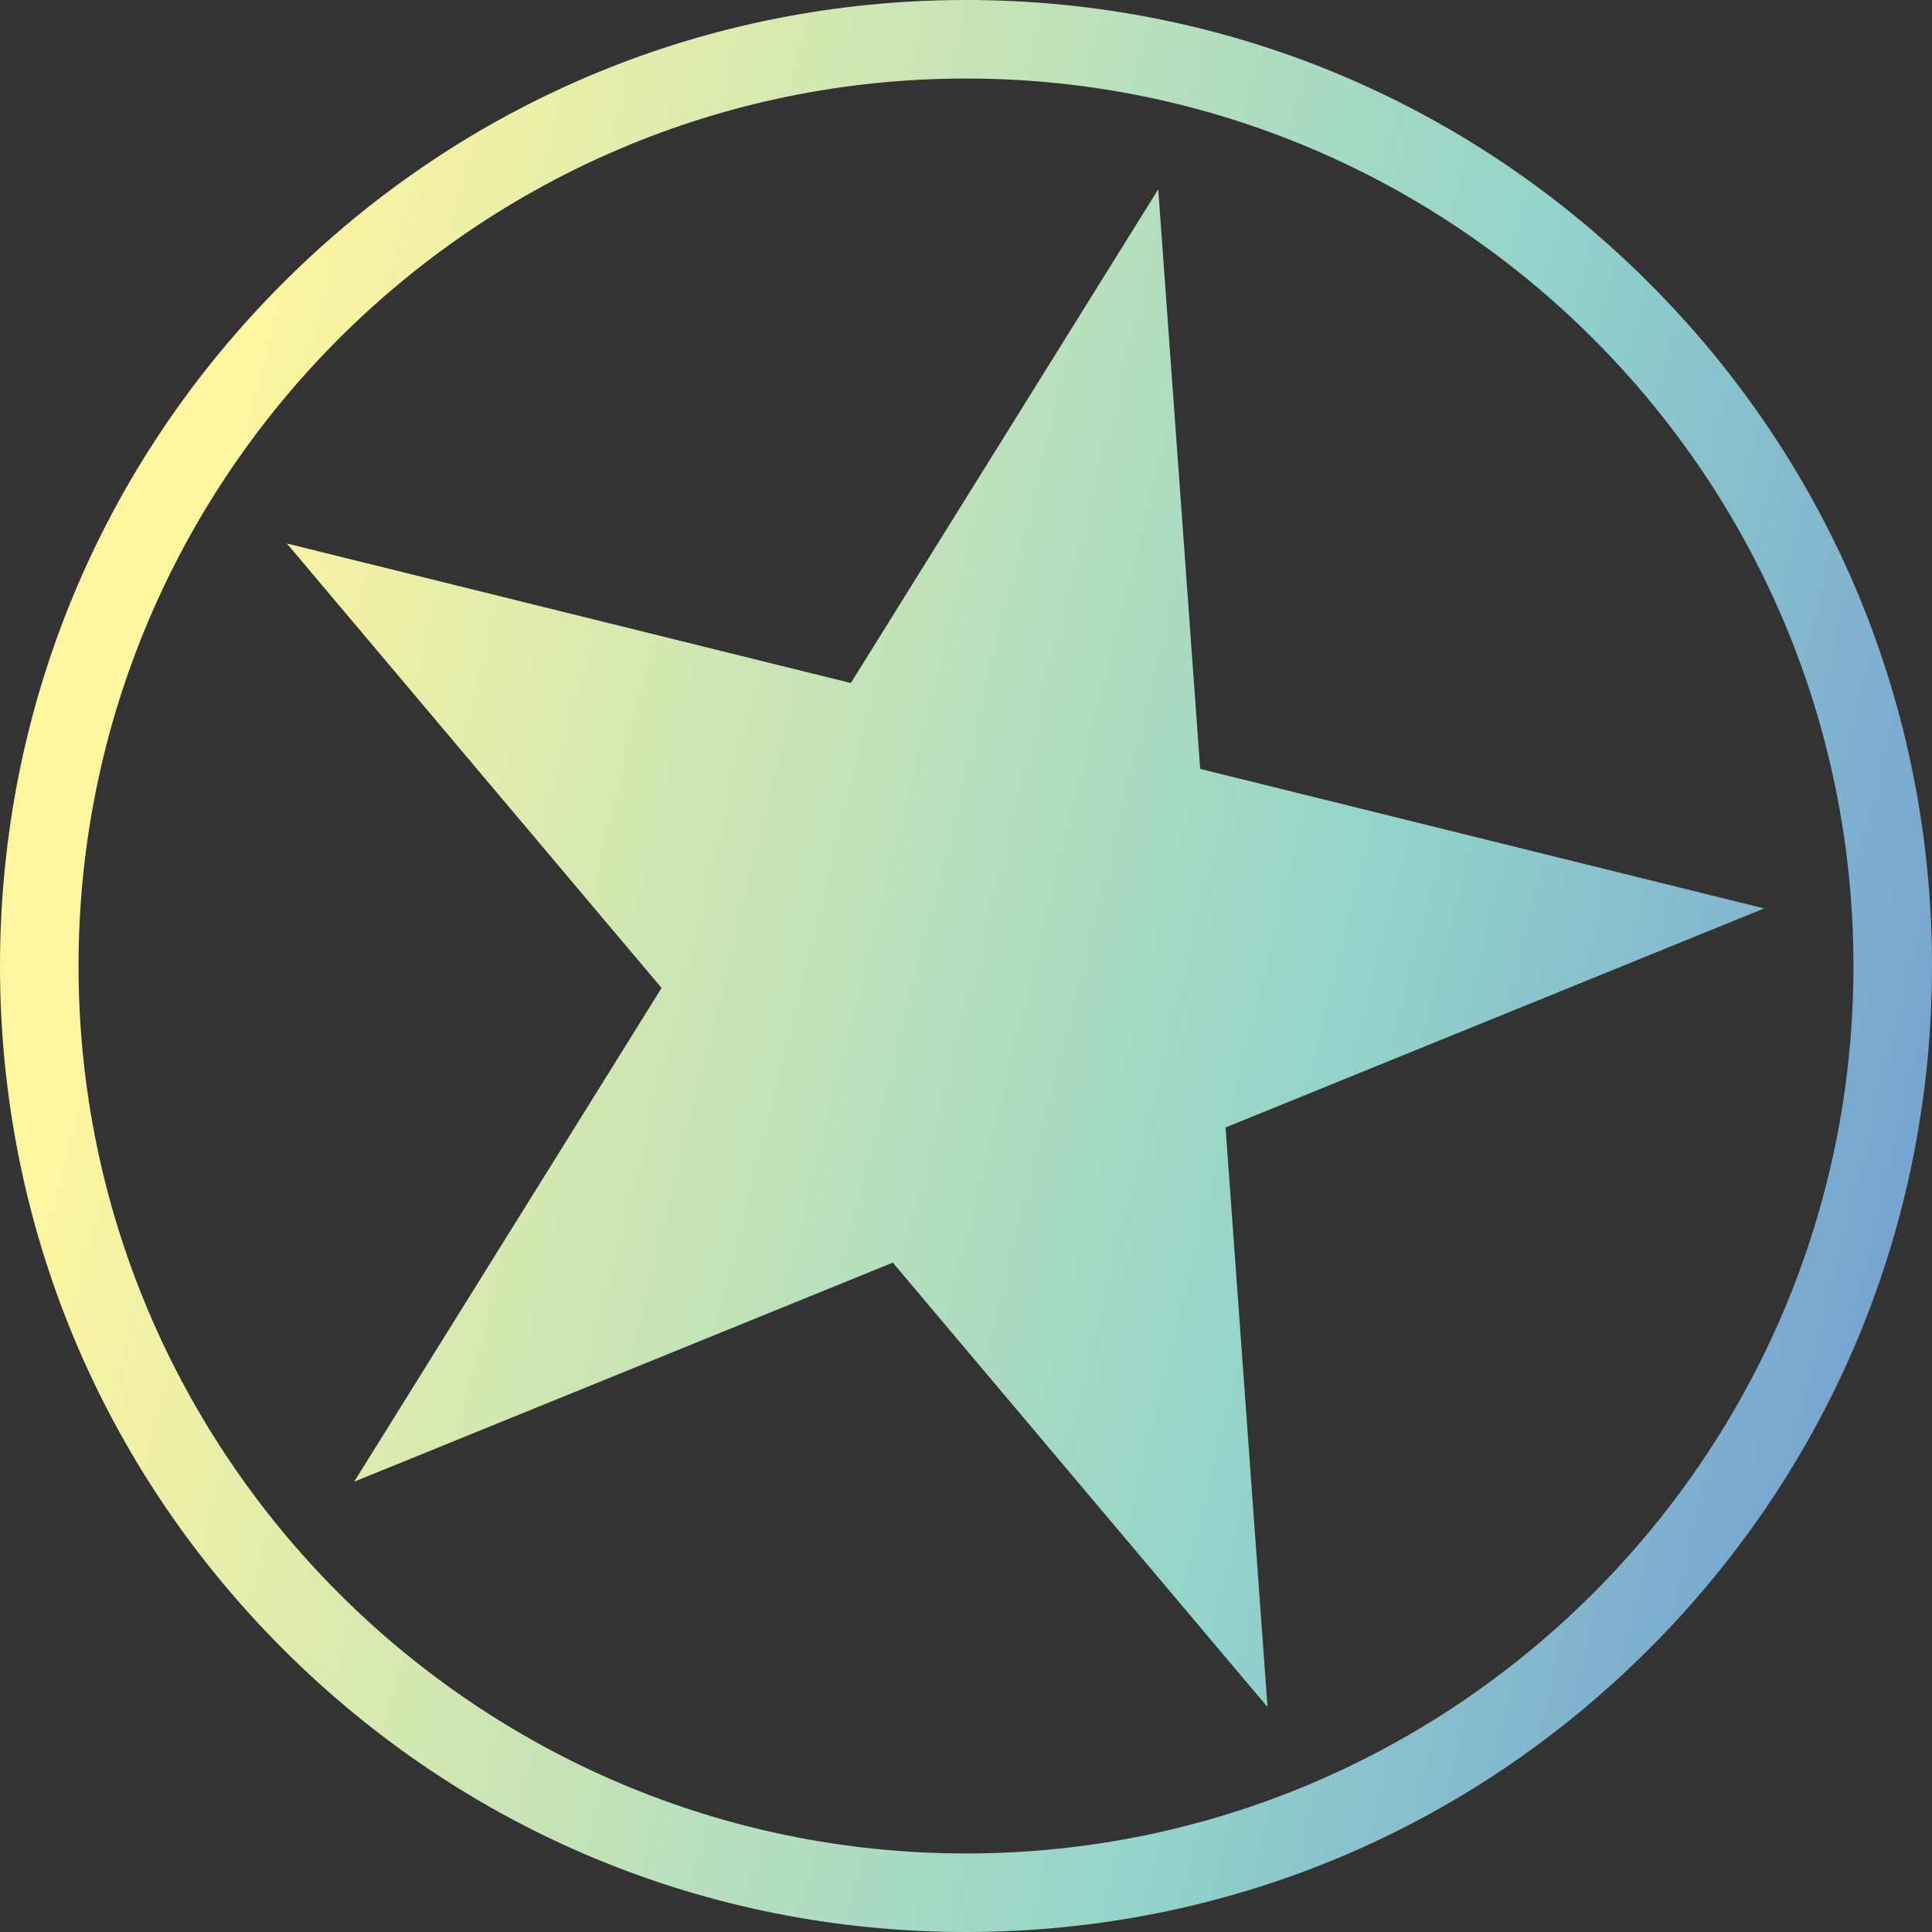<svg width="60" height="60" viewBox="0 0 60 60" fill="none" xmlns="http://www.w3.org/2000/svg">
<rect x="0" y="0" width="60" height="60" fill="#333333" stroke="none"/>
<g clip-path="url(#clip0_46973_53655)">
<path d="M30 60C21.985 60 14.454 56.879 8.788 51.212C3.121 45.545 0 38.015 0 30C0 21.985 3.121 14.454 8.788 8.788C14.454 3.121 21.985 0 30 0C38.015 0 45.545 3.121 51.212 8.788C56.879 14.454 60 21.985 60 30C60 38.015 56.879 45.545 51.212 51.212C45.545 56.879 38.015 60 30 60ZM30 2.439C14.803 2.439 2.439 14.803 2.439 30C2.439 45.197 14.803 57.561 30 57.561C45.197 57.561 57.561 45.197 57.561 30C57.561 14.803 45.197 2.439 30 2.439ZM26.424 21.212L8.909 16.879L20.546 30.682L11 46.015L27.727 39.212L39.364 53.015L38.061 35.015L54.788 28.212L37.273 23.879L35.97 5.879L26.424 21.212Z" fill="url(#paint0_linear_46973_53655)"/>
</g>
<defs>
<linearGradient id="paint0_linear_46973_53655" x1="4.467" y1="23.691" x2="62.738" y2="38.09" gradientUnits="userSpaceOnUse">
<stop stop-color="#FEF5A0"/>
<stop offset="0.635" stop-color="#93D4CB"/>
<stop offset="1" stop-color="#719AD1"/>
</linearGradient>
<clipPath id="clip0_46973_53655">
<rect width="60" height="60" fill="white"/>
</clipPath>
</defs>
</svg>
